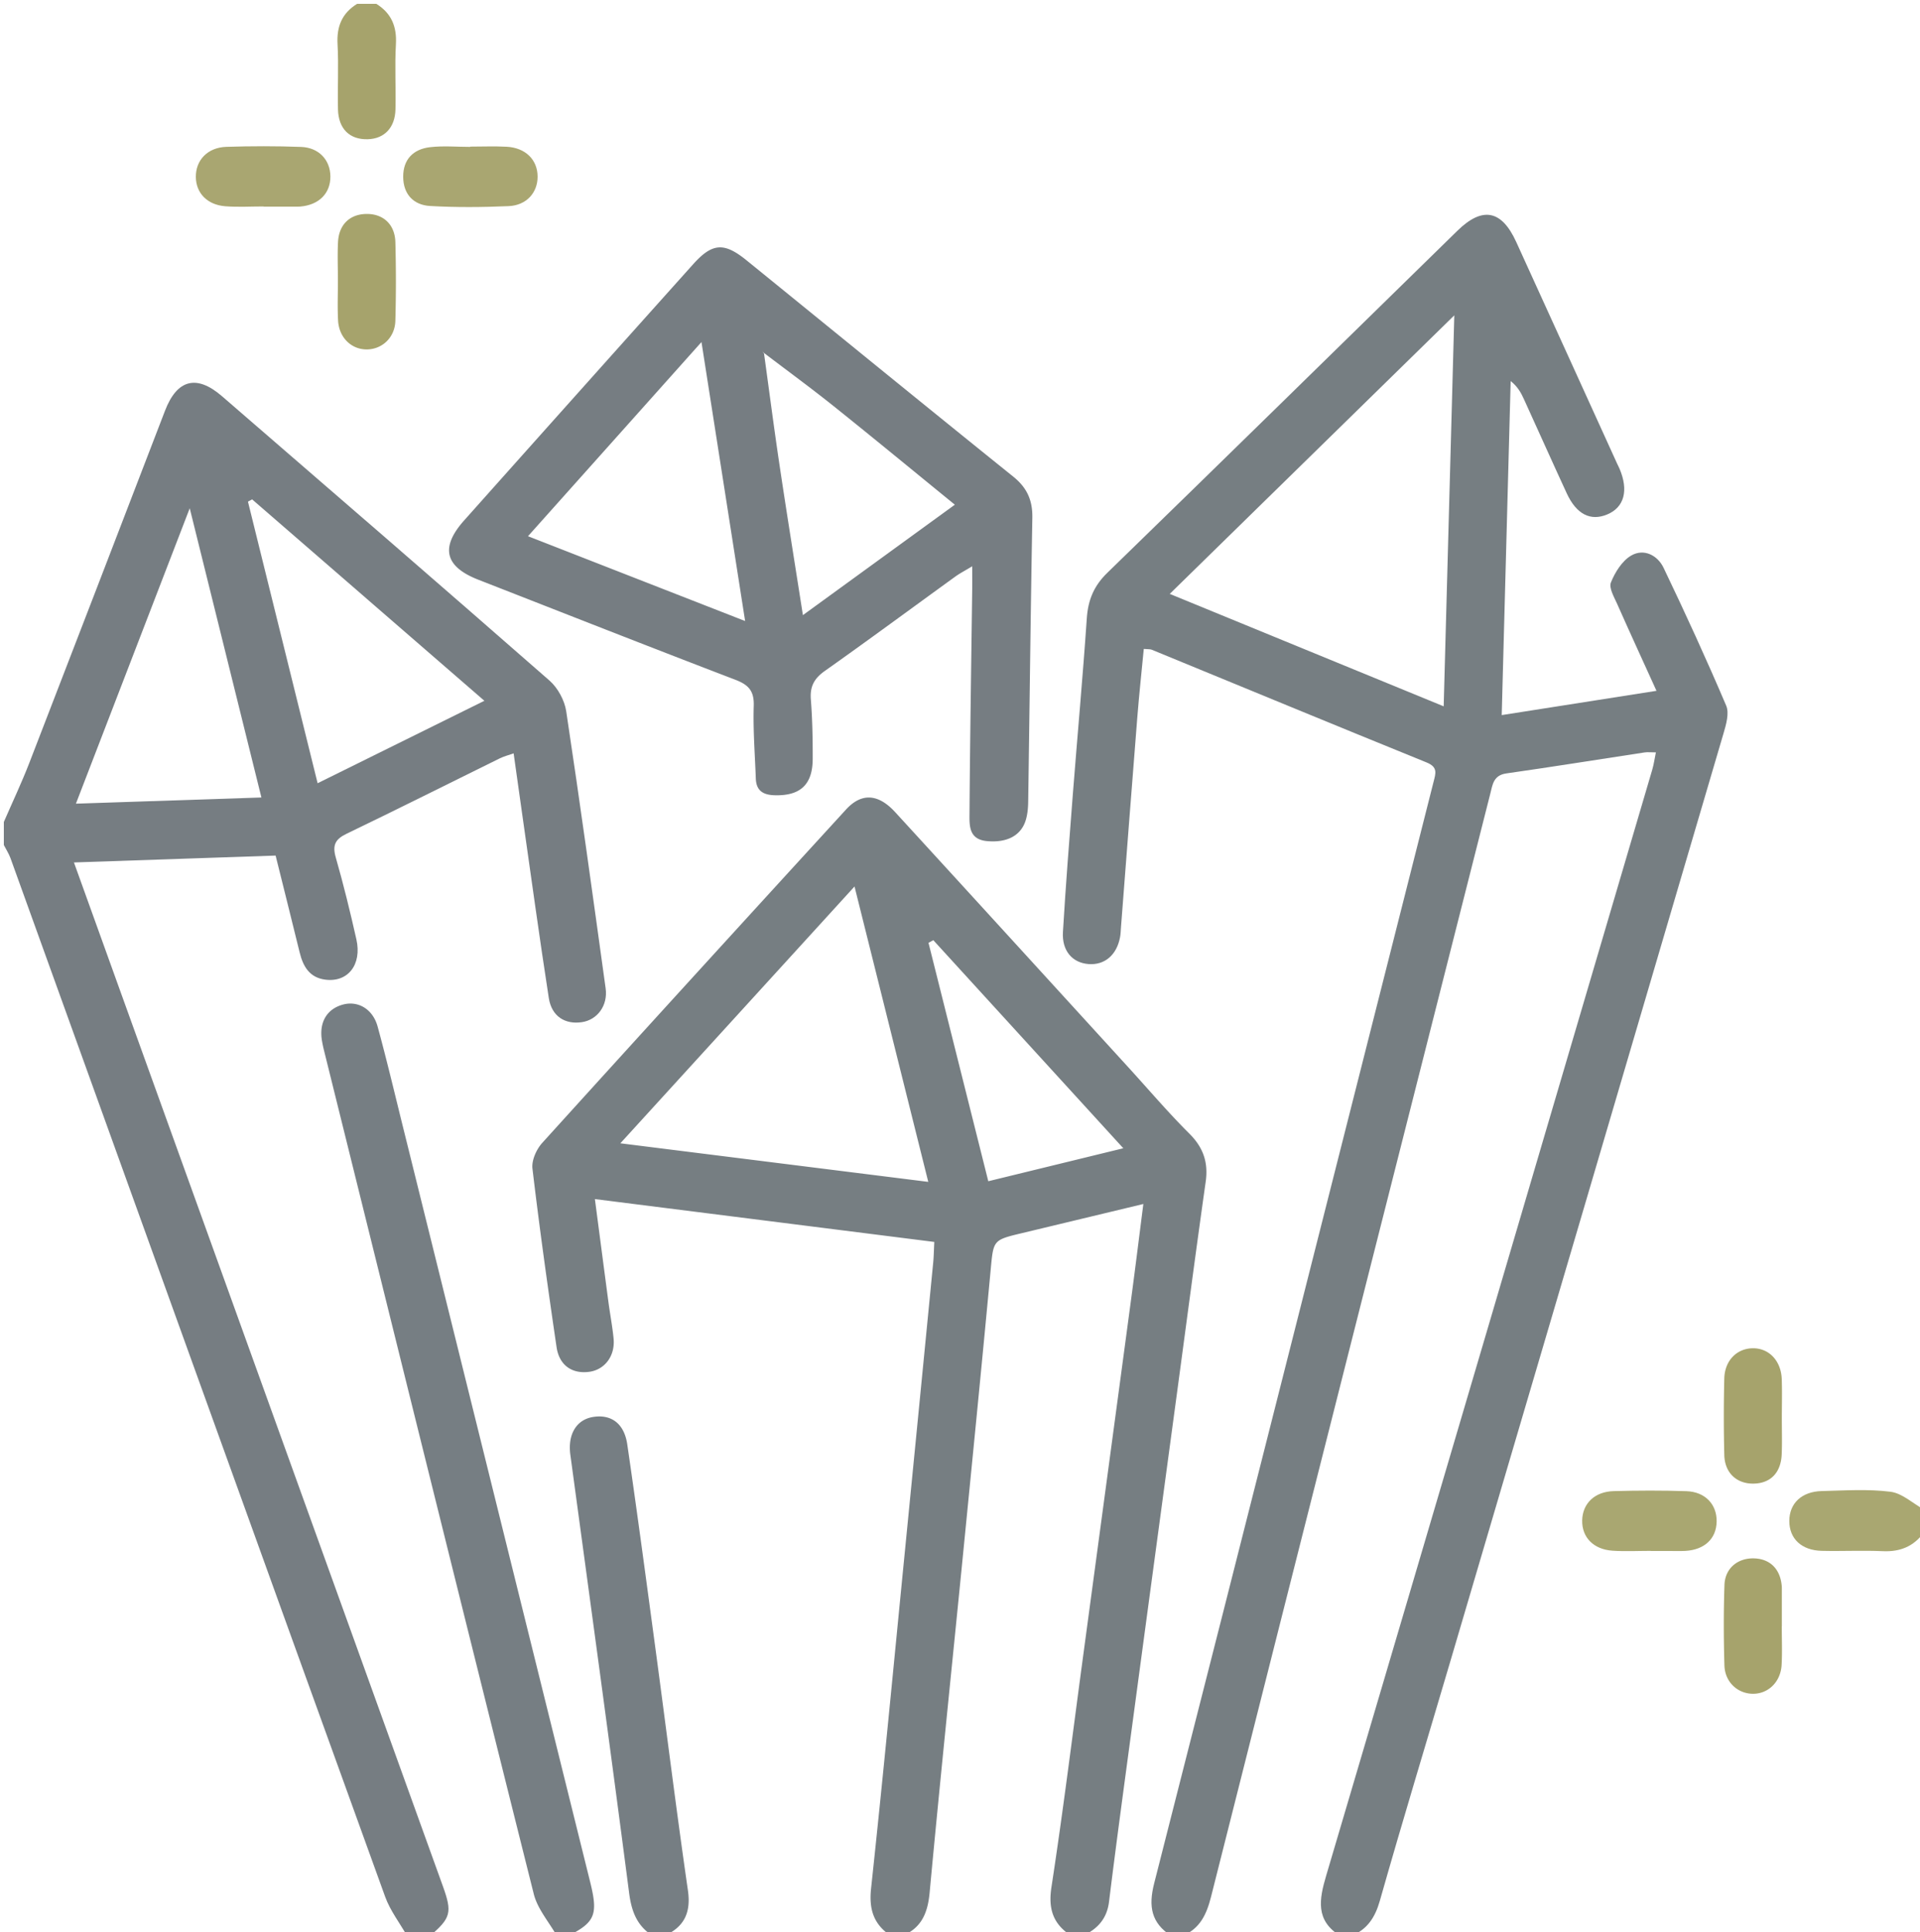 <svg id="Слой_1" xmlns="http://www.w3.org/2000/svg" viewBox="0 0 500 503"><style>.st1{fill:#767e82}.st3{fill:#767d82}.st5{fill:#a9a771}.st6{fill:#a6a36c}</style><path class="st1" d="M305 504c-5.184-3.356-5.973-7.634-4.437-13.658 24.371-95.556 48.511-191.17 72.752-286.759.576-2.271 1.174-3.867-1.804-5.075-23.892-9.697-47.717-19.559-71.572-29.349-.437-.179-.978-.107-2.08-.209-.568 5.942-1.211 11.842-1.682 17.757-1.455 18.255-2.845 36.515-4.261 54.773-.064.83-.078 1.671-.228 2.486-.861 4.672-4.009 7.352-8.211 7.031-4.203-.321-6.965-3.438-6.673-8.34.714-11.966 1.646-23.92 2.579-35.872 1.191-15.269 2.595-30.522 3.636-45.801.325-4.762 1.836-8.443 5.329-11.837 30.473-29.61 60.803-59.368 91.183-89.073 6.512-6.367 11.506-5.43 15.312 2.907 8.776 19.223 17.513 38.463 26.268 57.696.207.454.449.893.644 1.352 2.405 5.658 1.229 10.043-3.186 11.898-4.359 1.832-8.037-.016-10.568-5.497-3.768-8.156-7.429-16.362-11.159-24.536-.744-1.63-1.594-3.212-3.438-4.683l-2.331 86.966 40.304-6.321c-3.56-7.838-6.957-15.209-10.243-22.631-.799-1.805-2.199-4.163-1.625-5.582 1.078-2.668 2.925-5.646 5.305-7.016 3.291-1.895 6.847-.061 8.412 3.204 5.681 11.849 11.159 23.803 16.306 35.89.838 1.967-.023 4.917-.704 7.234-23.63 80.417-47.326 160.814-71.029 241.209-6.161 20.896-12.509 41.739-18.462 62.693-1.237 4.353-3.243 7.41-7.336 9.14h-3c-6.469-4.004-5.479-9.466-3.648-15.654 28.39-95.961 56.649-191.961 84.922-287.957.397-1.347.586-2.755.948-4.502-1.364 0-2.18-.103-2.961.015-12 1.822-23.984 3.754-36 5.466-3.353.478-3.571 2.926-4.168 5.282-24.273 95.707-48.569 191.408-72.709 287.148-1.172 4.647-2.873 8.277-7.383 10.202C307 504 306 504 305 504zm73.723-421.899l-74.099 72.521 71.335 29.273c.925-34.029 1.825-67.207 2.764-101.794z"/><path class="st1" d="M232 504c-4.469-2.96-5.745-6.87-5.159-12.321 3.147-29.283 5.928-58.606 8.82-87.916 2.467-25.006 4.916-50.013 7.357-75.022.159-1.634.179-3.281.288-5.4a2991231.4 2991231.4 0 0 1-88.385-11.158c1.218 9.274 2.367 18.107 3.543 26.937.417 3.132 1.024 6.244 1.325 9.386.434 4.528-2.321 8.137-6.394 8.658-4.421.566-7.758-1.685-8.459-6.451-2.275-15.468-4.44-30.957-6.278-46.481-.251-2.12 1.031-4.995 2.545-6.667 26.273-29.016 52.672-57.916 79.102-86.789 4.036-4.409 8.384-4.159 12.816.675 20.261 22.1 40.463 44.254 60.685 66.391 5.28 5.78 10.358 11.763 15.901 17.278 3.656 3.638 4.989 7.51 4.274 12.559-2.589 18.281-4.99 36.589-7.458 54.887-3.847 28.518-7.703 57.035-11.532 85.556-2.103 15.662-4.245 31.32-6.181 47.003-.553 4.48-3.03 7.077-6.81 8.876h-3c-4.694-3.004-6.07-6.918-5.191-12.647 3.023-19.719 5.473-39.527 8.136-59.301 4.238-31.474 8.481-62.948 12.7-94.425 1.048-7.821 2.012-15.653 3.102-24.166-11.092 2.662-21.407 5.145-31.726 7.613-7.513 1.797-7.31 1.808-8.056 9.778-2.338 25.008-4.818 50.004-7.292 74.999-2.867 28.967-5.891 57.919-8.583 86.902-.488 5.258-2.083 9.158-7.091 11.246H232zm-9.468-273.2l-60.979 66.86 80.183 10.044-19.204-76.904zm69.999 68.154l-49.48-54.174-1.256.682 15.572 62.076 35.164-8.584z"/><path class="st3" d="M106 504c-1.926-3.384-4.395-6.572-5.7-10.181-32.585-90.091-65.045-180.228-97.55-270.348-.436-1.21-1.16-2.316-1.75-3.471v-6c2.218-5.113 4.615-10.157 6.626-15.35 11.834-30.559 23.581-61.152 35.353-91.735 3.13-8.133 8.211-9.482 14.813-3.774 28.483 24.626 56.978 49.238 85.301 74.046 2.165 1.896 3.928 5.14 4.358 7.987 3.631 24.017 6.934 48.083 10.267 72.144.619 4.469-2.146 8.207-6.194 8.806-4.398.651-7.869-1.529-8.606-6.279-2.448-15.781-4.604-31.608-6.865-47.418-.753-5.266-1.486-10.535-2.296-16.29-1.34.478-2.54.779-3.625 1.313-13.29 6.539-26.524 13.195-39.872 19.613-2.994 1.439-3.734 2.999-2.815 6.201 2.018 7.029 3.753 14.148 5.361 21.284 1.488 6.606-2.209 11.271-8.1 10.506-4.116-.535-5.78-3.446-6.674-7.097-2.015-8.227-4.079-16.443-6.258-25.206l-52.517 1.789c4.054 11.256 7.754 21.543 11.462 31.827 28.208 78.24 56.421 156.478 84.62 234.721 2.469 6.85 2.063 8.269-3.339 12.912h-6zM82.713 203.916l43.425-21.463-60.478-52.438-1.091.582 18.144 73.319zm-33.304-71.591l-29.638 76.907 48.305-1.605-18.667-75.302z"/><path d="M145 504c-2.043-3.615-5.018-6.996-5.992-10.878-18.33-73.083-36.423-146.225-54.561-219.356a35.356 35.356 0 0 1-.622-2.928c-.745-4.686 1.29-8.136 5.446-9.285 3.925-1.085 7.811 1.116 9.069 5.714 2.371 8.661 4.437 17.406 6.599 26.123 16.256 65.542 32.501 131.087 48.759 196.629 2.088 8.417 1.287 10.437-5.7 13.982L145 504zm25 0c-4.113-2.578-5.539-6.337-6.162-11.134-4.944-38.062-10.157-76.09-15.312-114.125-.715-5.276 1.56-9.139 5.942-9.832 4.683-.74 8.085 1.673 8.885 7.154 2.616 17.919 5.01 35.872 7.424 53.82 2.791 20.75 5.36 41.531 8.362 62.25.844 5.827-.945 9.536-6.138 11.867H170z" fill="#767e83"/><path class="st5" d="M501 399c-2.655 3.614-6.175 5.06-10.682 4.853-5.295-.244-10.612.041-15.914-.089-5.273-.129-8.446-3.168-8.437-7.78.009-4.583 3.2-7.658 8.465-7.785 5.966-.144 12.003-.558 17.879.182 3.042.383 5.802 3.007 8.689 4.619v6z"/><path class="st6" d="M98 1c3.909 2.431 5.365 5.878 5.102 10.505-.321 5.636.014 11.306-.115 16.957-.11 4.804-2.915 7.681-7.251 7.79-4.682.118-7.598-2.696-7.721-7.787-.136-5.651.199-11.32-.114-16.957C87.644 6.889 89.072 3.423 93 1h5z"/><path class="st3" d="M253.179 147.433c-1.978 1.197-3.25 1.85-4.396 2.679-11.329 8.195-22.577 16.505-33.994 24.575-2.767 1.956-3.895 4.054-3.63 7.426.403 5.138.495 10.311.482 15.469-.017 6.759-3.297 9.665-9.951 9.464-3.035-.092-4.75-1.241-4.864-4.352-.232-6.317-.738-12.644-.539-18.948.122-3.873-1.361-5.455-4.803-6.772-22.358-8.556-44.632-17.333-66.93-26.047-8.716-3.406-9.953-8.401-3.681-15.437a35495.58 35495.58 0 0 1 59.596-66.653c5.036-5.62 8.094-5.81 13.967-1.042 23.138 18.781 46.225 37.626 69.443 56.307 3.605 2.901 5.042 6.188 4.959 10.736-.45 24.64-.712 49.283-1.083 73.925-.025 1.643-.178 3.357-.678 4.907-1.303 4.037-5.065 5.799-10.115 5.306-4.625-.452-4.511-3.974-4.49-7.019.136-19.48.453-38.96.704-58.439.023-1.765.003-3.529.003-6.085zm-54.138-55.476l-.453-.436.379.508c1.341 9.705 2.596 19.422 4.044 29.111 1.911 12.784 3.974 25.546 6.08 39.011l39.567-28.752c-10.877-8.856-21.137-17.319-31.523-25.625-5.924-4.738-12.054-9.221-18.094-13.817zm-4.999 69.732l-11.365-72.636-45.179 50.551 56.544 22.085z"/><path d="M68.662 53.752c-3.328 0-6.672.206-9.981-.049-4.711-.363-7.627-3.427-7.68-7.608-.056-4.389 3.061-7.712 7.945-7.866 6.484-.205 12.986-.22 19.468.022 4.627.172 7.57 3.396 7.627 7.626.06 4.454-2.995 7.515-7.893 7.903-.331.026-.665.014-.998.014l-8.488.001v-.043zm53.775-15.581c3.162 0 6.332-.136 9.485.031 4.924.261 8.056 3.374 8.077 7.761.02 4.18-2.878 7.505-7.549 7.705-6.81.293-13.659.355-20.459-.038-4.322-.25-6.987-3.087-6.996-7.621-.009-4.536 2.662-7.18 6.968-7.686 3.446-.405 6.979-.082 10.473-.082l.001-.07z" fill="#a9a671"/><path class="st5" d="M429.905 403.77c-3.328 0-6.668.183-9.981-.043-4.978-.339-7.99-3.496-7.899-7.894.09-4.372 3.231-7.483 8.2-7.619 6.319-.173 12.651-.199 18.967.019 4.898.169 7.933 3.469 7.851 7.916-.083 4.45-3.15 7.348-8.152 7.629-1.493.084-2.995.017-4.492.018h-4.493l-.001-.026z"/><path class="st6" d="M87.999 72.969c-.005-3.328-.143-6.662.029-9.981.232-4.486 3.034-7.176 7.255-7.282 4.445-.111 7.554 2.654 7.679 7.346.181 6.817.184 13.646-.002 20.462-.117 4.284-3.323 7.334-7.239 7.457-4.102.129-7.437-3.004-7.678-7.522-.188-3.484-.039-6.986-.044-10.48zm376.019 296.119c-.004 3.159.095 6.322-.027 9.477-.187 4.851-2.903 7.625-7.326 7.698-4.376.073-7.505-2.764-7.628-7.413a398.463 398.463 0 0 1-.003-19.95c.11-4.649 3.219-7.787 7.334-7.876 4.263-.092 7.469 3.228 7.633 8.088.111 3.322.021 6.65.017 9.976zm-.015 54.333c0 3.326.137 6.658-.034 9.975-.233 4.519-3.524 7.674-7.617 7.579-3.923-.091-7.16-3.097-7.286-7.394-.205-6.977-.226-13.971.013-20.947.147-4.304 3.414-6.986 7.599-6.908 4.239.079 6.947 2.746 7.323 7.218.028.331.021.665.021.997l.001 9.478c-.007.002-.014.002-.02.002z"/></svg>